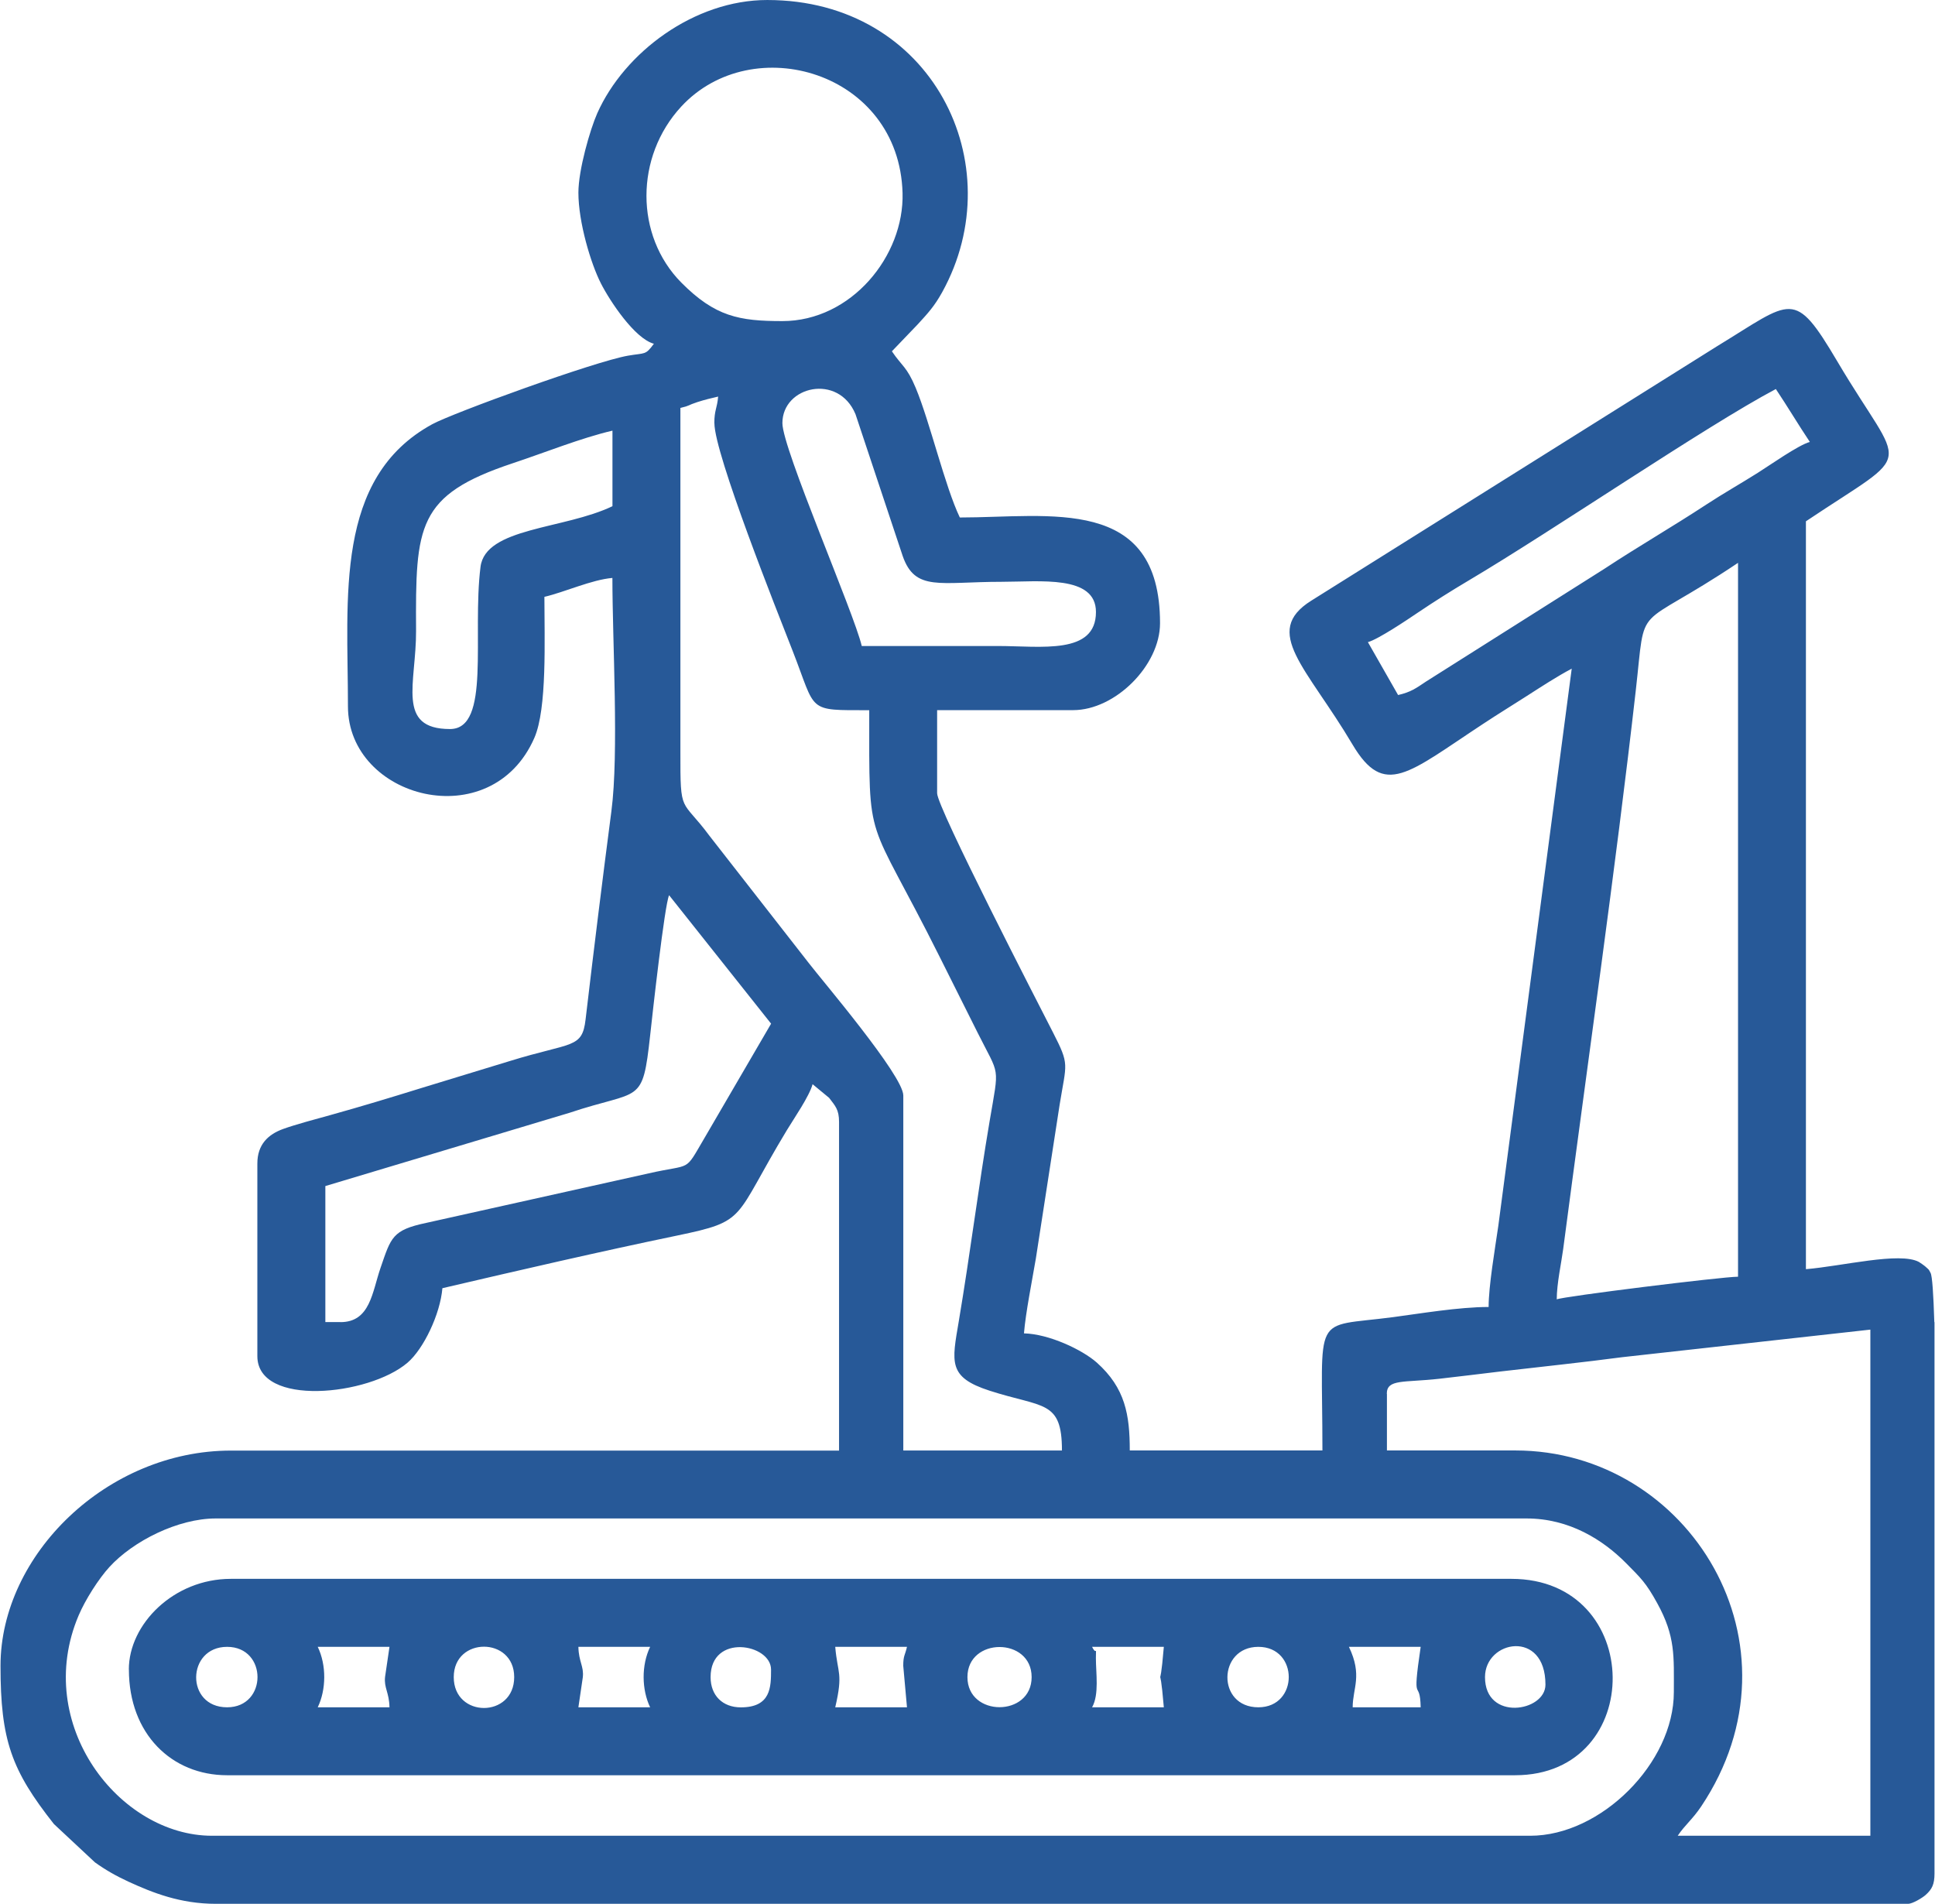 <?xml version="1.0" encoding="UTF-8"?>
<!DOCTYPE svg PUBLIC "-//W3C//DTD SVG 1.1//EN" "http://www.w3.org/Graphics/SVG/1.1/DTD/svg11.dtd">
<!-- Creator: CorelDRAW 2018 (64-Bit) -->
<svg xmlns="http://www.w3.org/2000/svg" xml:space="preserve" width="0.31in" height="0.305in" version="1.1" style="shape-rendering:geometricPrecision; text-rendering:geometricPrecision; image-rendering:optimizeQuality; fill-rule:evenodd; clip-rule:evenodd"
viewBox="0 0 310 305.16"
 xmlns:xlink="http://www.w3.org/1999/xlink">
 <defs>
  <style type="text/css">
   <![CDATA[
    .fil0 {fill:#275998}
   ]]>
  </style>
 </defs>
 <g id="Layer_x0020_1">
  <g id="_1024957600">
   <path class="fil0" d="M34.51 243.4l210.1 0c6.91,0 12.29,3.48 15.9,7.11 2.43,2.45 3.26,3.22 5.04,6.46 2.96,5.36 2.67,8.53 2.67,14.28 0,11.33 -11.67,23.01 -23.01,23.01l-211.31 0c-14.85,0 -28.78,-17.86 -21.38,-35.31 1.09,-2.57 3.25,-5.93 4.94,-7.77 3.81,-4.17 11,-7.78 17.04,-7.78zm275.49 -31.47l0 88.39c0,1.73 -0.39,2.5 -1.42,3.43 -0.48,0.43 -2.07,1.42 -2.82,1.42l-271.25 0c-5.71,0 -10.17,-1.79 -14,-3.55 -2.04,-0.94 -3.72,-1.91 -5.38,-3.1l-6.57 -6.14c-6.8,-8.61 -8.56,-13.43 -8.56,-25.35 0,-17.84 17.11,-34.51 36.93,-34.51l97.48 0 0 -52.67c0,-2.02 -0.62,-2.58 -1.59,-3.87l-2.65 -2.19c-0.52,1.93 -2.98,5.48 -4.13,7.38 -8.68,14.37 -6.18,14.51 -17.62,16.89 -12.38,2.57 -25.26,5.55 -37.59,8.43 -0.35,4.17 -3.02,9.75 -5.6,11.95 -6.2,5.3 -24.06,7.13 -24.06,-1.06l0 -30.88c0,-3.07 1.76,-4.68 4.15,-5.54 1.89,-0.69 5.59,-1.68 7.48,-2.2 4.96,-1.38 9.78,-2.84 14.48,-4.3 4.85,-1.5 9.52,-2.89 14.38,-4.39 9.92,-3.07 11.57,-1.94 12.12,-6.65 1.33,-11.32 2.73,-22.61 4.14,-33.4 1.22,-9.32 0.16,-27.14 0.16,-37.38 -3.32,0.28 -7.67,2.28 -10.9,3.03 0,6.84 0.45,17.9 -1.61,22.61 -6.91,15.81 -29.88,9.74 -29.88,-5.06 0,-17.42 -2.23,-36.62 13.51,-45.22 3.32,-1.81 26.06,-10.07 31.39,-10.99 2.78,-0.48 2.76,-0.03 4.14,-1.91 -3.07,-0.82 -7.06,-6.85 -8.49,-9.67 -1.61,-3.15 -3.61,-9.79 -3.61,-14.55 0,-3.64 1.87,-10.12 3.02,-12.72 4.35,-9.78 15.57,-18.16 27.25,-18.16 26.46,0 39.33,26.39 28.05,46.82 -1.26,2.28 -2.3,3.39 -3.92,5.16l-4.15 4.33c1.62,2.41 2.39,2.44 3.82,5.87 2.29,5.5 4.68,15.78 7.07,20.77 14.44,0 32.09,-3.6 32.09,16.95 0,6.76 -7.17,13.93 -13.93,13.93l-21.8 0 0 13.32c0,2.3 16.21,33.72 18.57,38.34 2.7,5.28 2.16,4.83 1.07,11.57l-3.81 24.65c-0.62,3.65 -1.63,8.65 -1.91,12.02 4,0.09 9.36,2.63 11.67,4.68 4.57,4.08 5.29,8.38 5.29,14.09l30.88 0c0,-22.5 -1.85,-19.64 11.32,-21.37 4.2,-0.55 10.51,-1.63 15.32,-1.63 0,-3.37 1.01,-9.26 1.55,-12.98l11.77 -89.34c-2.33,1.23 -4.81,2.85 -7.15,4.35 -2.44,1.57 -4.52,2.83 -7.02,4.48 -12.07,7.93 -15.86,11.96 -20.98,3.31 -7.33,-12.37 -14.57,-18.03 -6.61,-23.03l65.12 -40.83c12.03,-7.33 12.25,-9.3 19.22,2.48 10.73,18.15 12.83,13.65 -5.04,25.62l0 119.88c5.8,-0.48 15.03,-2.81 18.11,-1.16 0.16,0.09 0.92,0.62 1.06,0.76 0.61,0.57 0.44,0.31 0.81,1 0.27,0.5 0.46,3.39 0.6,7.89zm-87.79 11.49c0,-2.41 2.7,-1.77 8.48,-2.42 3.16,-0.35 6.68,-0.8 9.74,-1.16 6.52,-0.76 13.43,-1.48 19.51,-2.29l39.78 -4.42 0 81.13 -30.88 0c1.2,-1.78 2.33,-2.57 3.77,-4.71 17.28,-25.86 -1.94,-57.05 -29.8,-57.05l-20.58 0 0 -9.08zm27.24 -15.13c0,-2.54 0.76,-5.98 1.03,-8.05 3.8,-28.96 8.42,-61.16 11.63,-89.48 1.7,-14.95 -0.54,-9.19 16.4,-20.54l0 114.43c-2.55,0 -28.11,3.17 -29.06,3.63zm-194.96 3.63l-2.42 0 0 -21.8 39.12 -11.74c11.45,-3.84 11.7,-1.09 12.95,-12.48 0.35,-3.23 2.31,-20.91 3.03,-22.4l16.35 20.59 -10.7 18.36c-3.28,5.58 -1.89,4.03 -8.91,5.63l-35.66 7.94c-5.46,1.15 -5.65,2.32 -7.33,7.2 -1.35,3.91 -1.65,8.71 -6.43,8.71zm17.56 -95.06c-8.69,0 -5.4,-7.38 -5.44,-15.74 -0.09,-16.88 0.11,-21.75 15.51,-26.87 5.15,-1.71 10.98,-4.06 15.97,-5.22l0 12.11c-7.77,3.73 -20.36,3.39 -21.15,9.73 -1.37,10.98 1.69,25.99 -4.89,25.99zm151.97 -5.45l-4.84 -8.48c1.64,-0.44 6.35,-3.61 7.99,-4.72 2.69,-1.81 5.31,-3.47 8.16,-5.16 13.48,-7.98 38.05,-24.77 49.24,-30.69 1.86,2.78 3.59,5.7 5.45,8.48 -1.83,0.49 -6.48,3.78 -8.36,4.96 -2.87,1.81 -5.35,3.19 -8.24,5.08 -5.6,3.67 -10.75,6.62 -16.34,10.3l-28.57 18.06c-1.66,1.11 -2.43,1.69 -4.49,2.17zm-98.69 -43.59c0,-5.94 8.99,-8.02 11.72,-1.42l7.56 22.72c2,5.74 5.95,4.14 15.84,4.14 6.13,0 15.14,-1.14 15.14,4.84 0,6.91 -8.8,5.45 -15.74,5.45 -7.26,0 -14.53,0 -21.8,0 -1.23,-5.29 -12.72,-31.62 -12.72,-35.72zm-10.9 0c0,4.94 10.08,30.22 12.54,36.51 3.87,9.88 2.14,9.51 12.28,9.51 0,22.57 -0.54,15.88 11.3,39.56 2.14,4.28 3.92,7.83 6.06,12.11 3.59,7.19 3.49,5.04 1.93,14.24 -1.78,10.5 -3.11,21.18 -4.93,32 -1.12,6.63 -1.78,9 4.93,11.17 8.56,2.77 11.6,1.45 11.6,9.59l-25.43 0 0 -56.91c0,-3.19 -13.09,-18.53 -15.13,-21.2l-15.93 -20.41c-4.54,-6.13 -4.69,-3.25 -4.67,-13.5l0 -55.1c1.62,-0.38 1.11,-0.41 2.7,-0.93 1.27,-0.41 2.23,-0.63 3.35,-0.89 -0.16,1.89 -0.61,2.15 -0.61,4.24zm10.9 -16.35c-6.93,0 -10.8,-0.72 -16.22,-6.19 -7.43,-7.52 -7.42,-20.15 0,-28.19 11.43,-12.37 34.94,-5.61 35.48,13.85 0.28,10.07 -8.2,20.53 -19.27,20.53z"/>
   <path class="fil0" d="M237.95 268.83c0,-5.93 9.69,-7.7 9.69,1.21 0,4.36 -9.69,5.92 -9.69,-1.21zm-36.33 4.84c-6.71,0 -6.51,-9.69 0,-9.69 6.5,0 6.5,9.69 0,9.69zm-87.8 -4.84c0,-7.06 9.69,-5.34 9.69,-1.21 0,2.81 -0.02,6.06 -4.84,6.06 -2.93,0 -4.85,-1.91 -4.85,-4.84zm-41.17 0c0,-6.5 9.69,-6.5 9.69,0 0,6.6 -9.69,6.6 -9.69,0zm-36.33 4.84c-6.71,0 -6.51,-9.69 0,-9.69 6.5,0 6.5,9.69 0,9.69zm118.67 -4.84c0,-6.43 10.29,-6.43 10.29,0 0,6.43 -10.29,6.43 -10.29,0zm-10.29 -1.82l0.6 6.66 -11.5 0c1.3,-5.55 0.36,-5.39 0,-9.69l11.5 0c-0.31,1.36 -0.6,1.39 -0.6,3.03zm71.44 -3.03l11.5 0c-1.46,9.9 -0.11,4.72 0,9.69l-10.9 0c0,-3.09 1.61,-5.07 -0.6,-9.69zm-41.17 0l11.5 0c-0.77,9.26 -0.77,0.43 0,9.69l-11.5 0c1.16,-2.07 0.61,-5.46 0.61,-7.87 0,-2.31 0.19,-0.22 -0.61,-1.82zm-70.84 9.69l-11.5 0 0.71 -4.83c0.19,-1.75 -0.66,-2.47 -0.71,-4.86l11.5 0c-1.42,2.95 -1.36,6.85 0,9.69zm-53.28 -9.69l11.5 0 -0.71 4.83c-0.19,1.75 0.66,2.47 0.71,4.86l-11.5 0c1.36,-2.83 1.42,-6.74 0,-9.69zm-30.27 3.63c0,10.35 6.88,16.95 15.74,16.95l206.46 0c21.04,0 20.85,-31.48 -0.6,-31.48l-205.26 0c-9.17,0 -16.35,7.27 -16.35,14.53z"/>
  </g>
 </g>
</svg>
